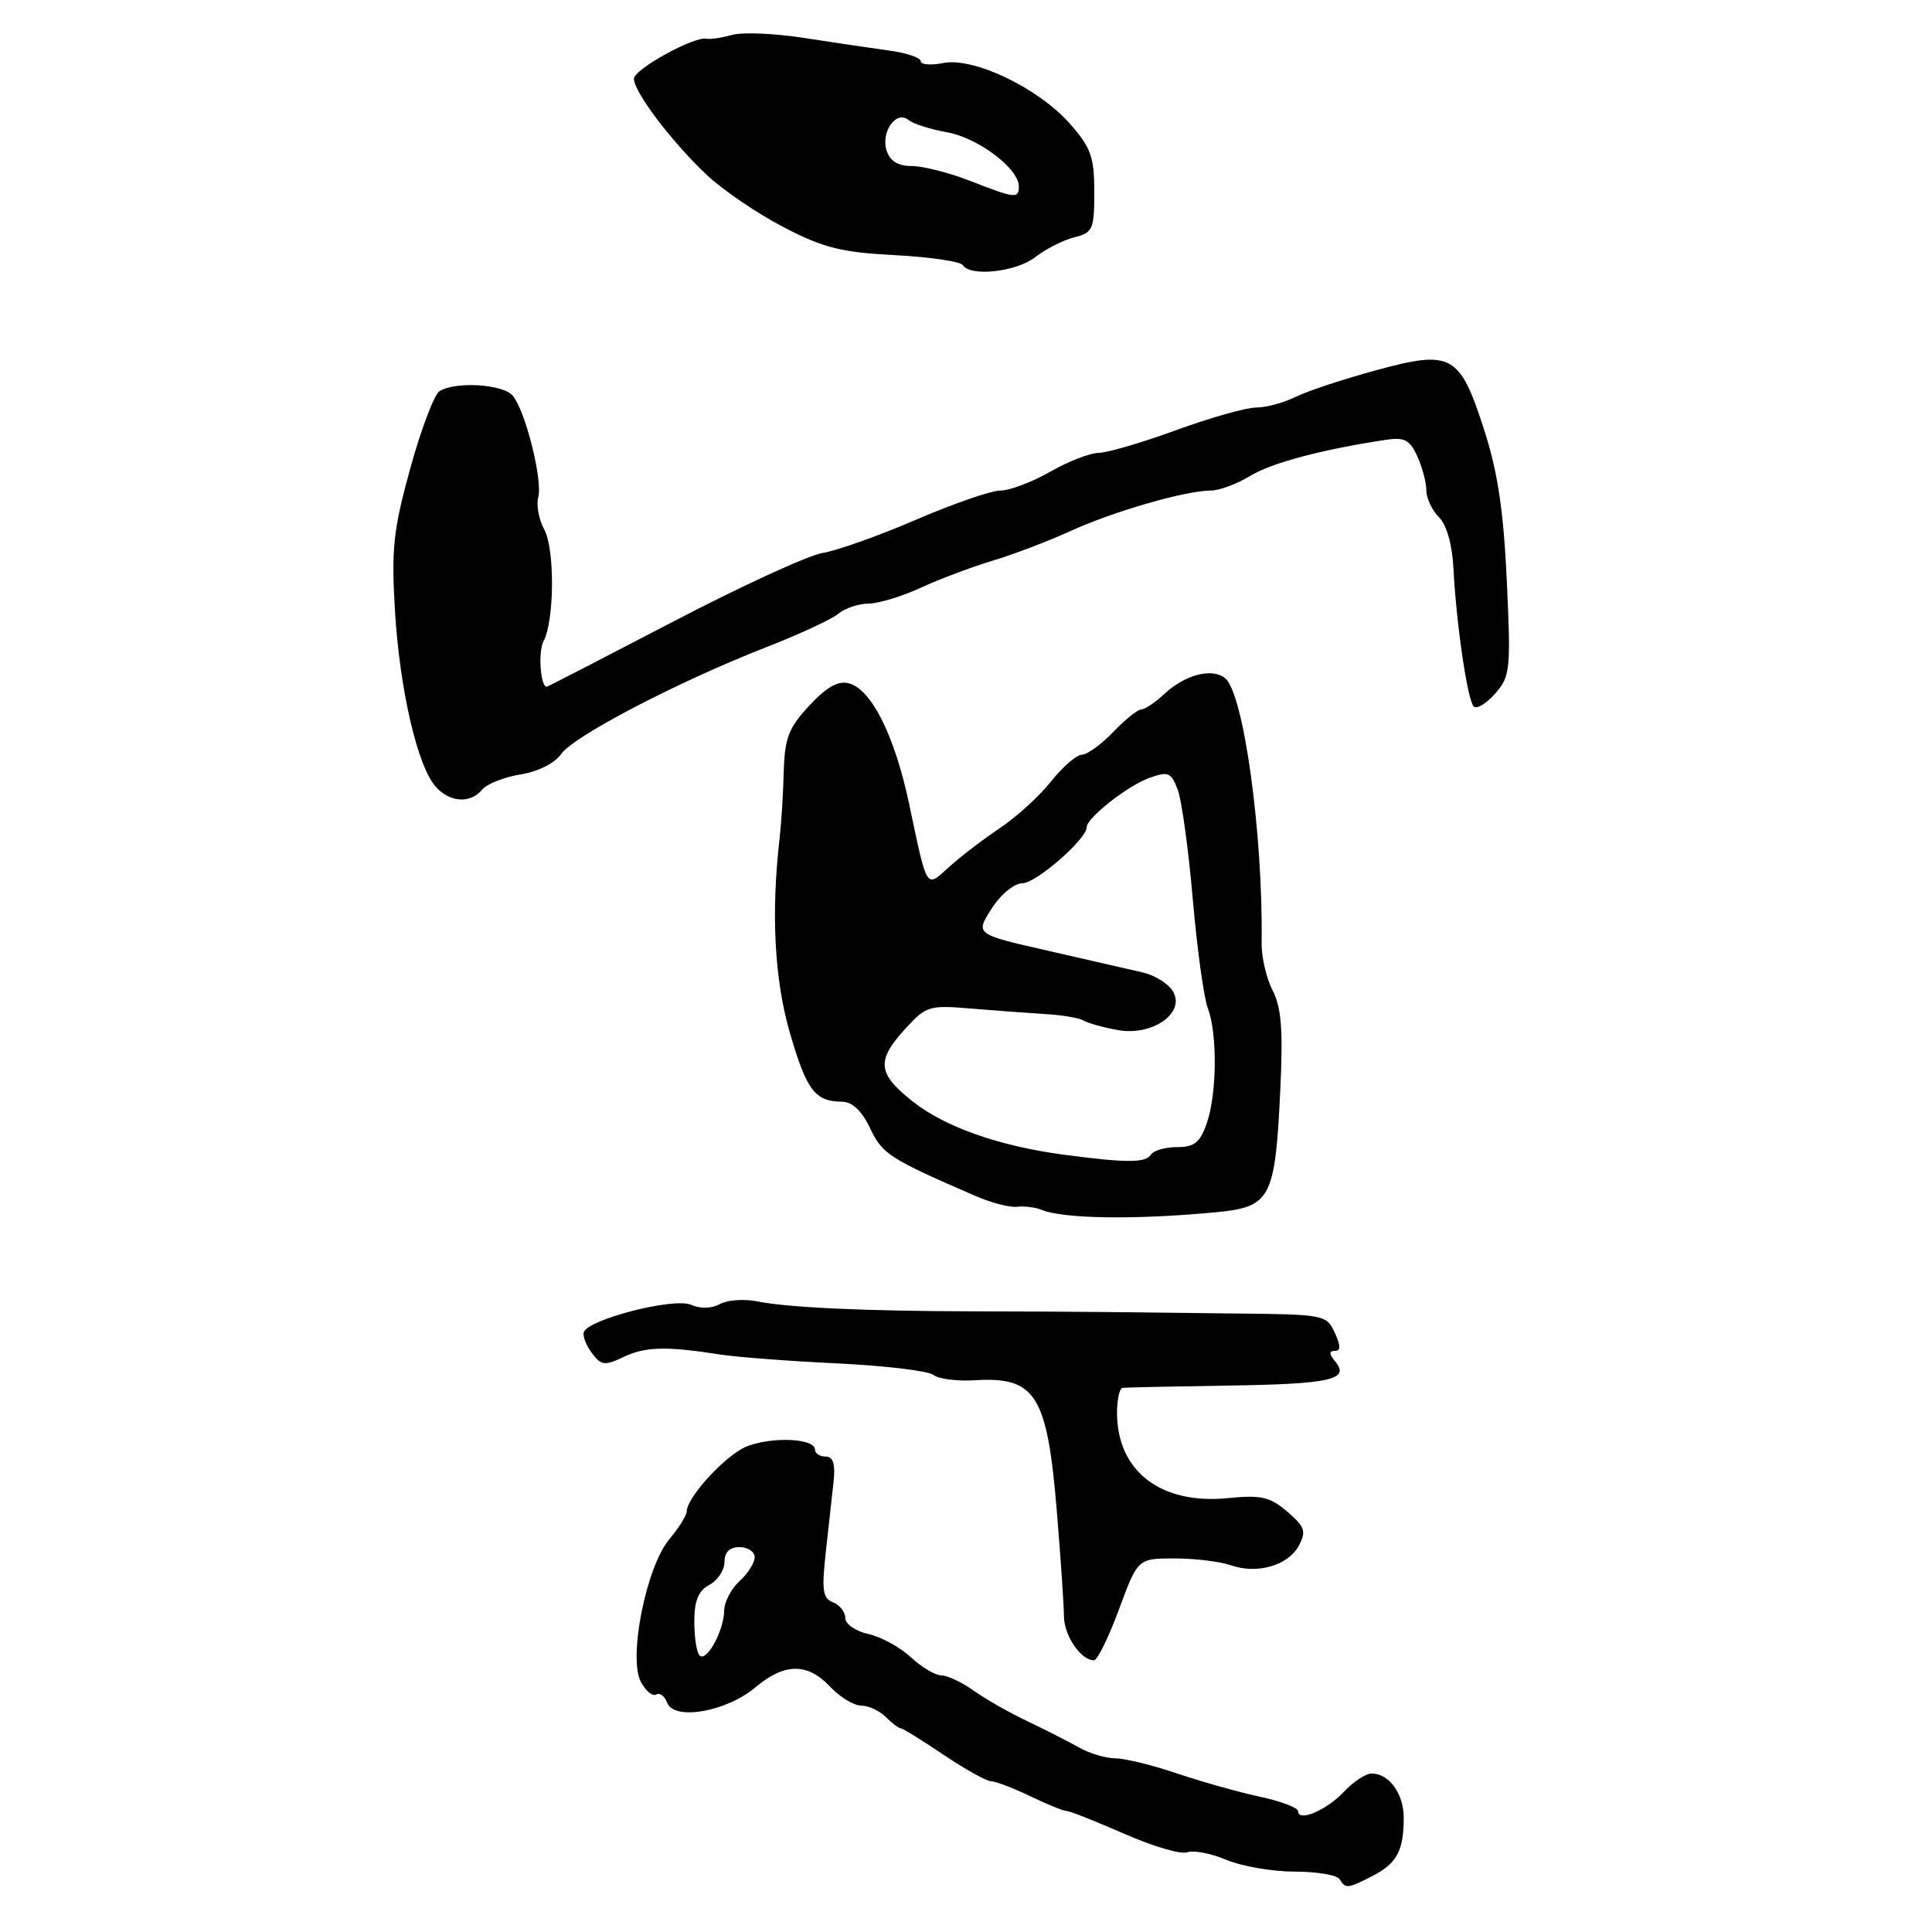 <?xml version="1.0" encoding="UTF-8" standalone="no"?>
<!DOCTYPE svg PUBLIC "-//W3C//DTD SVG 1.1//EN" "http://www.w3.org/Graphics/SVG/1.1/DTD/svg11.dtd" >
<svg xmlns="http://www.w3.org/2000/svg" xmlns:xlink="http://www.w3.org/1999/xlink" version="1.1" viewBox="0 0 256 256">
 <g >
 <path fill="currentColor"
d=" M 181.93 248.54 C 185.10 246.89 186.00 245.20 186.00 240.85 C 186.00 237.67 184.06 235.00 181.75 235.00 C 180.98 235.00 179.33 236.08 178.09 237.41 C 175.78 239.87 172.00 241.47 172.00 239.99 C 172.00 239.54 169.75 238.68 167.00 238.09 C 164.25 237.50 159.31 236.12 156.03 235.01 C 152.75 233.90 149.04 232.99 147.78 232.99 C 146.53 232.98 144.38 232.34 143.00 231.56 C 141.62 230.79 138.57 229.23 136.21 228.11 C 133.84 226.99 130.62 225.16 129.05 224.04 C 127.48 222.92 125.54 222.00 124.74 222.00 C 123.94 222.00 122.12 220.92 120.69 219.59 C 119.26 218.26 116.72 216.88 115.04 216.51 C 113.36 216.14 112.00 215.19 112.00 214.39 C 112.00 213.59 111.27 212.66 110.37 212.31 C 109.01 211.79 108.86 210.71 109.43 205.59 C 109.80 202.24 110.26 198.04 110.46 196.25 C 110.70 193.97 110.38 193.00 109.40 193.00 C 108.63 193.00 108.00 192.60 108.00 192.11 C 108.00 190.37 100.95 190.35 98.11 192.08 C 95.13 193.89 91.00 198.64 91.00 200.24 C 91.00 200.77 89.96 202.45 88.69 203.96 C 85.63 207.59 83.22 219.68 84.92 222.86 C 85.57 224.07 86.48 224.82 86.95 224.53 C 87.41 224.25 88.07 224.74 88.41 225.63 C 89.33 228.03 96.23 226.82 100.07 223.60 C 103.95 220.33 107.00 220.30 110.00 223.50 C 111.29 224.88 113.14 226.00 114.10 226.00 C 115.07 226.00 116.53 226.68 117.36 227.50 C 118.18 228.32 119.07 229.00 119.33 229.00 C 119.59 229.00 122.14 230.57 125.00 232.50 C 127.86 234.43 130.72 236.02 131.35 236.03 C 131.98 236.05 134.30 236.94 136.50 238.00 C 138.70 239.06 140.87 239.95 141.33 239.97 C 141.79 239.98 145.24 241.35 149.00 243.00 C 152.76 244.65 156.50 245.75 157.30 245.44 C 158.11 245.13 160.45 245.58 162.51 246.44 C 164.56 247.30 168.64 248.00 171.56 248.00 C 174.49 248.00 177.16 248.45 177.50 249.00 C 178.30 250.30 178.57 250.27 181.93 248.54 Z  M 148.27 213.25 C 150.77 206.50 150.77 206.50 155.64 206.50 C 158.31 206.50 161.66 206.91 163.07 207.40 C 166.57 208.63 170.69 207.44 172.11 204.80 C 173.11 202.92 172.90 202.31 170.58 200.31 C 168.28 198.34 167.11 198.07 162.69 198.51 C 153.82 199.39 148.05 194.96 148.01 187.25 C 148.01 185.46 148.34 183.95 148.75 183.90 C 149.16 183.84 155.36 183.71 162.51 183.60 C 176.30 183.40 178.92 182.82 176.93 180.41 C 176.11 179.43 176.09 179.00 176.86 179.00 C 177.66 179.00 177.66 178.34 176.86 176.58 C 175.79 174.24 175.40 174.16 164.13 174.05 C 157.73 173.98 149.80 173.89 146.50 173.85 C 143.20 173.81 135.32 173.77 129.00 173.76 C 114.61 173.73 104.43 173.26 100.34 172.44 C 98.60 172.09 96.38 172.25 95.40 172.79 C 94.31 173.41 92.83 173.44 91.56 172.89 C 89.29 171.90 77.86 174.83 77.35 176.54 C 77.20 177.07 77.69 178.32 78.45 179.32 C 79.67 180.94 80.14 180.99 82.66 179.79 C 85.54 178.43 88.30 178.36 95.50 179.49 C 97.70 179.83 104.67 180.36 111.00 180.66 C 117.33 180.97 123.04 181.65 123.70 182.19 C 124.36 182.72 126.83 183.04 129.20 182.89 C 137.25 182.40 138.76 184.83 140.04 200.29 C 140.55 206.46 140.97 212.71 140.98 214.18 C 141.00 216.74 143.23 220.00 144.96 220.00 C 145.41 220.00 146.90 216.96 148.27 213.25 Z  M 161.00 160.64 C 168.41 159.94 168.96 158.91 169.65 144.33 C 170.02 136.48 169.79 133.49 168.63 131.24 C 167.80 129.64 167.14 126.79 167.17 124.91 C 167.37 110.59 164.80 91.91 162.35 89.88 C 160.64 88.45 157.04 89.38 154.27 91.96 C 153.07 93.08 151.70 94.00 151.23 94.00 C 150.76 94.00 149.08 95.35 147.50 97.00 C 145.92 98.65 144.05 100.00 143.36 100.00 C 142.66 100.00 140.83 101.59 139.29 103.52 C 137.76 105.46 134.70 108.25 132.50 109.72 C 130.30 111.19 127.28 113.50 125.78 114.86 C 122.65 117.69 122.92 118.12 120.46 106.50 C 118.55 97.50 115.50 91.38 112.51 90.55 C 111.08 90.16 109.57 91.00 107.25 93.48 C 104.50 96.43 103.98 97.78 103.85 102.24 C 103.78 105.13 103.53 109.08 103.31 111.00 C 102.15 121.04 102.62 129.80 104.67 136.88 C 106.88 144.48 108.00 145.96 111.56 145.98 C 112.93 145.99 114.19 147.18 115.30 149.51 C 116.94 152.95 117.82 153.51 129.27 158.48 C 131.35 159.38 133.83 160.02 134.77 159.90 C 135.72 159.79 137.18 159.97 138.00 160.31 C 140.91 161.50 150.47 161.64 161.00 160.64 Z  M 63.90 104.62 C 64.52 103.87 66.80 102.97 68.96 102.62 C 71.28 102.25 73.49 101.14 74.35 99.92 C 76.02 97.52 89.84 90.33 101.50 85.77 C 105.90 84.06 110.21 82.05 111.08 81.33 C 111.95 80.60 113.75 79.99 115.08 79.98 C 116.41 79.97 119.53 79.02 122.00 77.88 C 124.47 76.74 128.75 75.13 131.50 74.30 C 134.25 73.48 138.92 71.70 141.88 70.35 C 147.64 67.73 157.12 65.00 160.46 65.00 C 161.58 64.99 163.92 64.12 165.66 63.06 C 168.51 61.33 175.04 59.59 183.55 58.29 C 186.10 57.90 186.80 58.26 187.80 60.46 C 188.46 61.91 189.00 63.94 189.00 64.98 C 189.00 66.01 189.75 67.61 190.66 68.52 C 191.69 69.54 192.43 72.16 192.59 75.34 C 192.98 82.78 194.45 92.78 195.28 93.61 C 195.67 94.00 196.94 93.24 198.11 91.91 C 200.11 89.64 200.21 88.76 199.66 77.00 C 199.24 67.78 198.46 62.54 196.69 57.06 C 193.44 46.92 192.38 46.33 182.37 49.05 C 178.04 50.23 173.23 51.82 171.67 52.59 C 170.11 53.37 167.76 54.00 166.45 54.00 C 165.13 54.00 160.36 55.35 155.84 57.00 C 151.32 58.65 146.69 60.01 145.56 60.01 C 144.43 60.02 141.54 61.14 139.15 62.51 C 136.75 63.88 133.79 65.00 132.57 65.00 C 131.35 65.00 126.33 66.73 121.42 68.85 C 116.52 70.96 110.92 72.96 109.00 73.27 C 107.08 73.59 98.11 77.71 89.08 82.43 C 80.04 87.14 72.56 91.00 72.44 91.00 C 71.61 91.00 71.28 86.34 72.02 84.97 C 73.47 82.25 73.53 72.73 72.11 70.15 C 71.40 68.85 71.04 66.94 71.32 65.89 C 71.92 63.60 69.63 54.47 67.95 52.44 C 66.67 50.90 60.33 50.50 58.23 51.84 C 57.53 52.28 55.79 56.89 54.36 62.07 C 52.10 70.27 51.84 72.74 52.34 81.00 C 52.98 91.47 55.32 101.54 57.74 104.25 C 59.62 106.35 62.33 106.51 63.90 104.62 Z  M 137.19 34.06 C 138.55 33.00 140.86 31.82 142.33 31.45 C 144.81 30.83 145.00 30.40 145.00 25.43 C 145.00 20.83 144.55 19.55 141.80 16.43 C 137.64 11.68 129.02 7.55 124.99 8.35 C 123.34 8.68 122.00 8.57 122.00 8.11 C 122.00 7.64 120.09 7.00 117.75 6.69 C 115.41 6.37 110.35 5.62 106.50 5.02 C 102.65 4.42 98.38 4.24 97.00 4.63 C 95.62 5.01 94.11 5.24 93.64 5.13 C 92.03 4.75 84.00 9.17 84.00 10.44 C 84.00 12.18 88.98 18.77 93.63 23.16 C 95.76 25.17 100.34 28.29 103.81 30.09 C 109.09 32.84 111.48 33.44 118.58 33.81 C 123.23 34.05 127.28 34.65 127.58 35.13 C 128.56 36.71 134.69 36.03 137.19 34.06 Z  M 92.70 219.36 C 92.31 218.98 92.00 216.96 92.00 214.87 C 92.00 212.09 92.54 210.78 94.00 210.00 C 95.10 209.41 96.00 208.05 96.00 206.96 C 96.00 205.67 96.68 205.00 98.00 205.00 C 99.10 205.00 100.00 205.61 100.00 206.35 C 100.00 207.08 99.10 208.50 98.00 209.50 C 96.90 210.50 95.98 212.25 95.96 213.40 C 95.92 216.08 93.62 220.28 92.70 219.36 Z  M 141.00 153.01 C 132.37 151.86 125.22 149.34 120.94 145.95 C 116.26 142.25 116.09 140.56 119.95 136.32 C 122.70 133.30 123.12 133.17 128.67 133.64 C 131.88 133.91 136.31 134.23 138.53 134.37 C 140.74 134.50 143.00 134.88 143.54 135.21 C 144.07 135.55 146.11 136.12 148.06 136.48 C 152.69 137.35 157.16 134.20 155.40 131.32 C 154.79 130.33 152.99 129.21 151.40 128.85 C 149.80 128.48 144.16 127.19 138.87 125.98 C 129.23 123.79 129.23 123.79 131.37 120.44 C 132.58 118.52 134.36 117.06 135.50 117.03 C 137.35 116.98 144.00 111.17 144.00 109.60 C 144.00 108.37 149.42 104.11 152.29 103.08 C 154.79 102.18 155.18 102.34 156.05 104.62 C 156.58 106.02 157.48 112.55 158.05 119.14 C 158.62 125.72 159.52 132.24 160.05 133.62 C 161.33 137.00 161.25 144.97 159.90 148.85 C 159.02 151.39 158.25 152.00 155.96 152.00 C 154.40 152.00 152.84 152.45 152.50 153.00 C 151.82 154.10 149.25 154.10 141.00 153.01 Z  M 128.50 23.95 C 125.75 22.88 122.29 22.00 120.82 22.00 C 118.99 22.00 117.93 21.35 117.48 19.95 C 116.69 17.46 118.77 14.56 120.38 15.90 C 121.00 16.41 123.30 17.14 125.50 17.53 C 129.59 18.26 135.00 22.33 135.00 24.69 C 135.00 26.36 134.54 26.31 128.50 23.95 Z "/>
</g>
</svg>